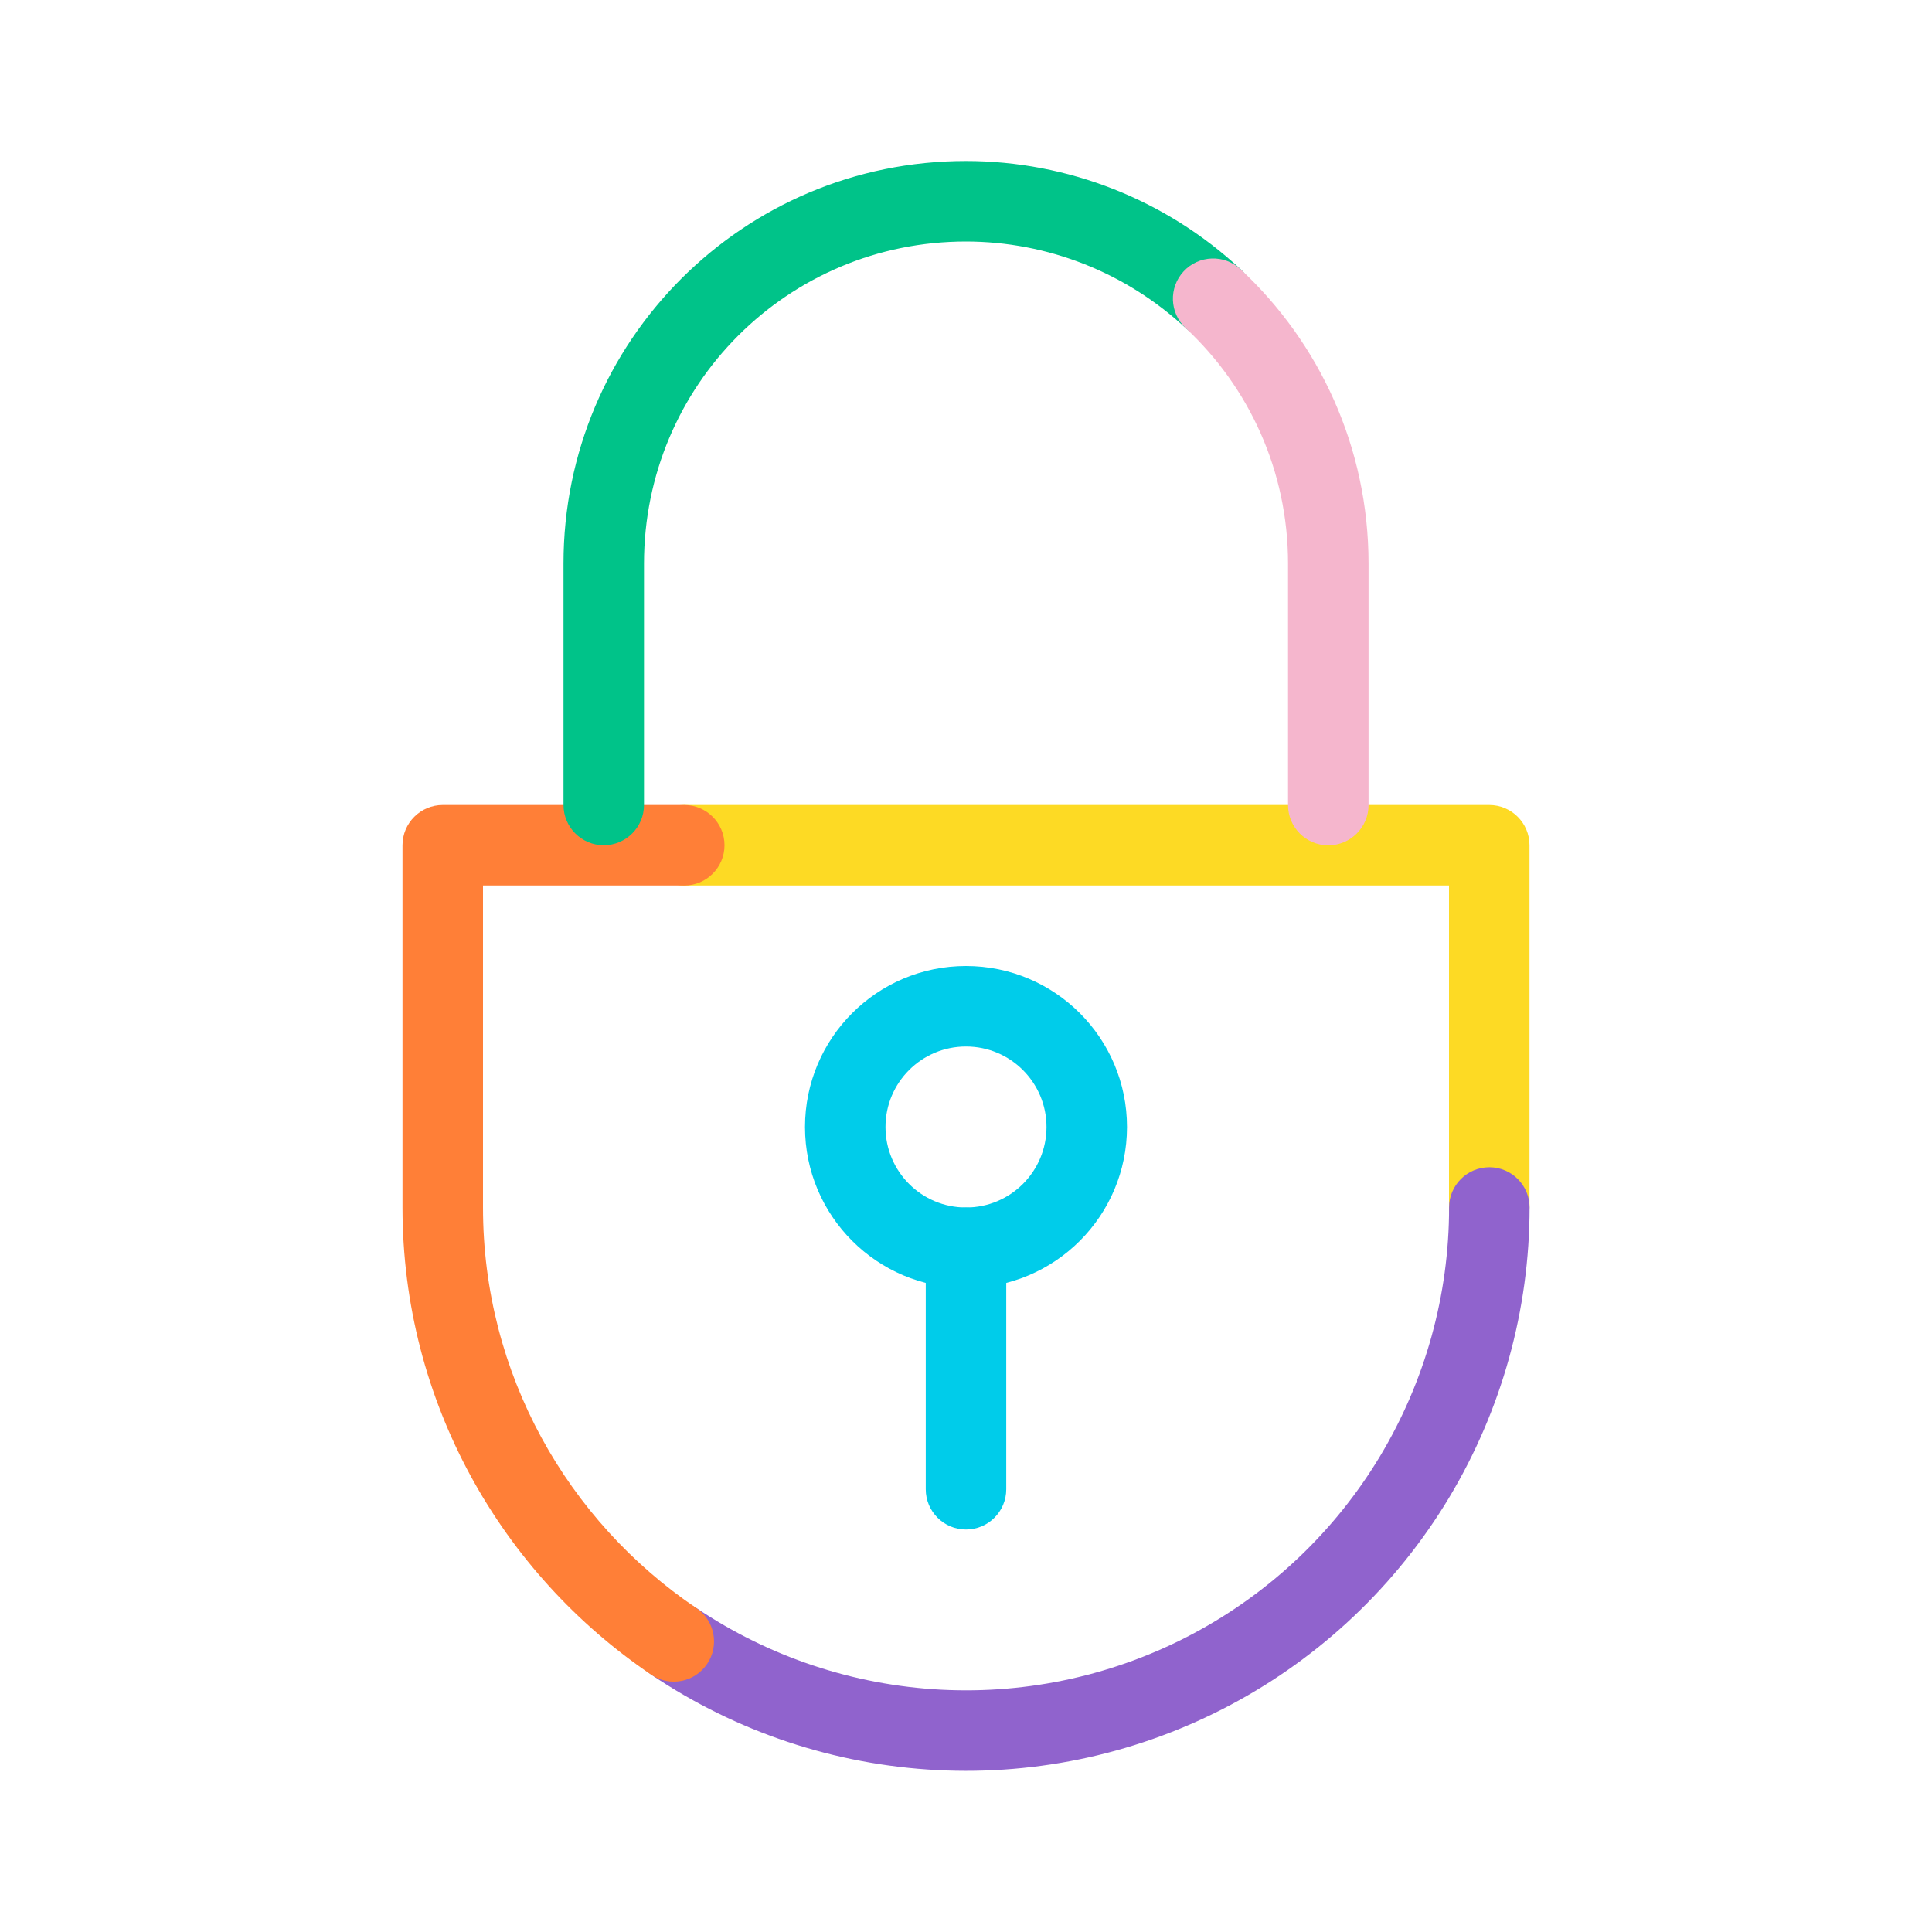 <svg width="48" height="48" viewBox="0 0 48 48" fill="none" xmlns="http://www.w3.org/2000/svg">
<path fill-rule="evenodd" clip-rule="evenodd" d="M16 21C16 20.448 16.448 20 17 20H37C37.552 20 38 20.448 38 21V30C38 30.552 37.552 31 37 31C36.448 31 36 30.552 36 30V22H17C16.448 22 16 21.552 16 21Z" fill="#FDDA24"/>
<path fill-rule="evenodd" clip-rule="evenodd" d="M37.003 29C37.555 29 38.002 29.448 38.002 30C38.002 32.539 37.31 35.03 36.003 37.207C34.695 39.383 32.82 41.163 30.578 42.355C28.337 43.548 25.813 44.109 23.278 43.977C20.742 43.846 18.29 43.028 16.184 41.609C15.726 41.301 15.604 40.68 15.913 40.221C16.221 39.763 16.843 39.642 17.301 39.95C19.106 41.166 21.208 41.867 23.381 41.98C25.555 42.093 27.718 41.612 29.639 40.59C31.56 39.568 33.167 38.042 34.288 36.177C35.409 34.311 36.002 32.176 36.002 30C36.002 29.447 36.45 29 37.003 29Z" fill="#9063CD"/>
<path fill-rule="evenodd" clip-rule="evenodd" d="M10 21C10 20.448 10.448 20 11 20H17C17.552 20 18 20.448 18 21C18 21.552 17.552 22 17 22H12V30C12 34.133 14.102 37.789 17.3 39.952C17.758 40.261 17.878 40.883 17.568 41.34C17.259 41.798 16.637 41.918 16.18 41.608C12.458 39.091 10 34.827 10 30V21Z" fill="#FF7F37"/>
<path fill-rule="evenodd" clip-rule="evenodd" d="M24 26C22.895 26 22 26.895 22 28C22 29.105 22.895 30 24 30C25.105 30 26 29.105 26 28C26 26.895 25.105 26 24 26ZM20 28C20 25.791 21.791 24 24 24C26.209 24 28 25.791 28 28C28 30.209 26.209 32 24 32C21.791 32 20 30.209 20 28Z" fill="#00CCEA"/>
<path fill-rule="evenodd" clip-rule="evenodd" d="M14 14C14 8.468 18.468 4 24 4H24.001C26.532 4.002 28.969 4.963 30.822 6.688C31.226 7.065 31.248 7.698 30.872 8.102C30.495 8.506 29.863 8.528 29.458 8.152C27.976 6.771 26.026 6.002 24 6C19.572 6 16 9.572 16 14V20C16 20.552 15.552 21 15 21C14.448 21 14 20.552 14 20V14Z" fill="#00C389"/>
<path fill-rule="evenodd" clip-rule="evenodd" d="M29.409 6.74C29.785 6.336 30.418 6.314 30.822 6.69C32.777 8.512 34.001 11.114 34.001 14.002V20.002C34.001 20.554 33.553 21.002 33.001 21.002C32.448 21.002 32.001 20.554 32.001 20.002V14.002C32.001 11.69 31.024 9.612 29.459 8.153C29.055 7.777 29.032 7.144 29.409 6.74Z" fill="#F5B6CD"/>
<path fill-rule="evenodd" clip-rule="evenodd" d="M24 30C24.552 30 25 30.448 25 31V37C25 37.552 24.552 38 24 38C23.448 38 23 37.552 23 37V31C23 30.448 23.448 30 24 30Z" fill="#00CCEA"/>
</svg>
